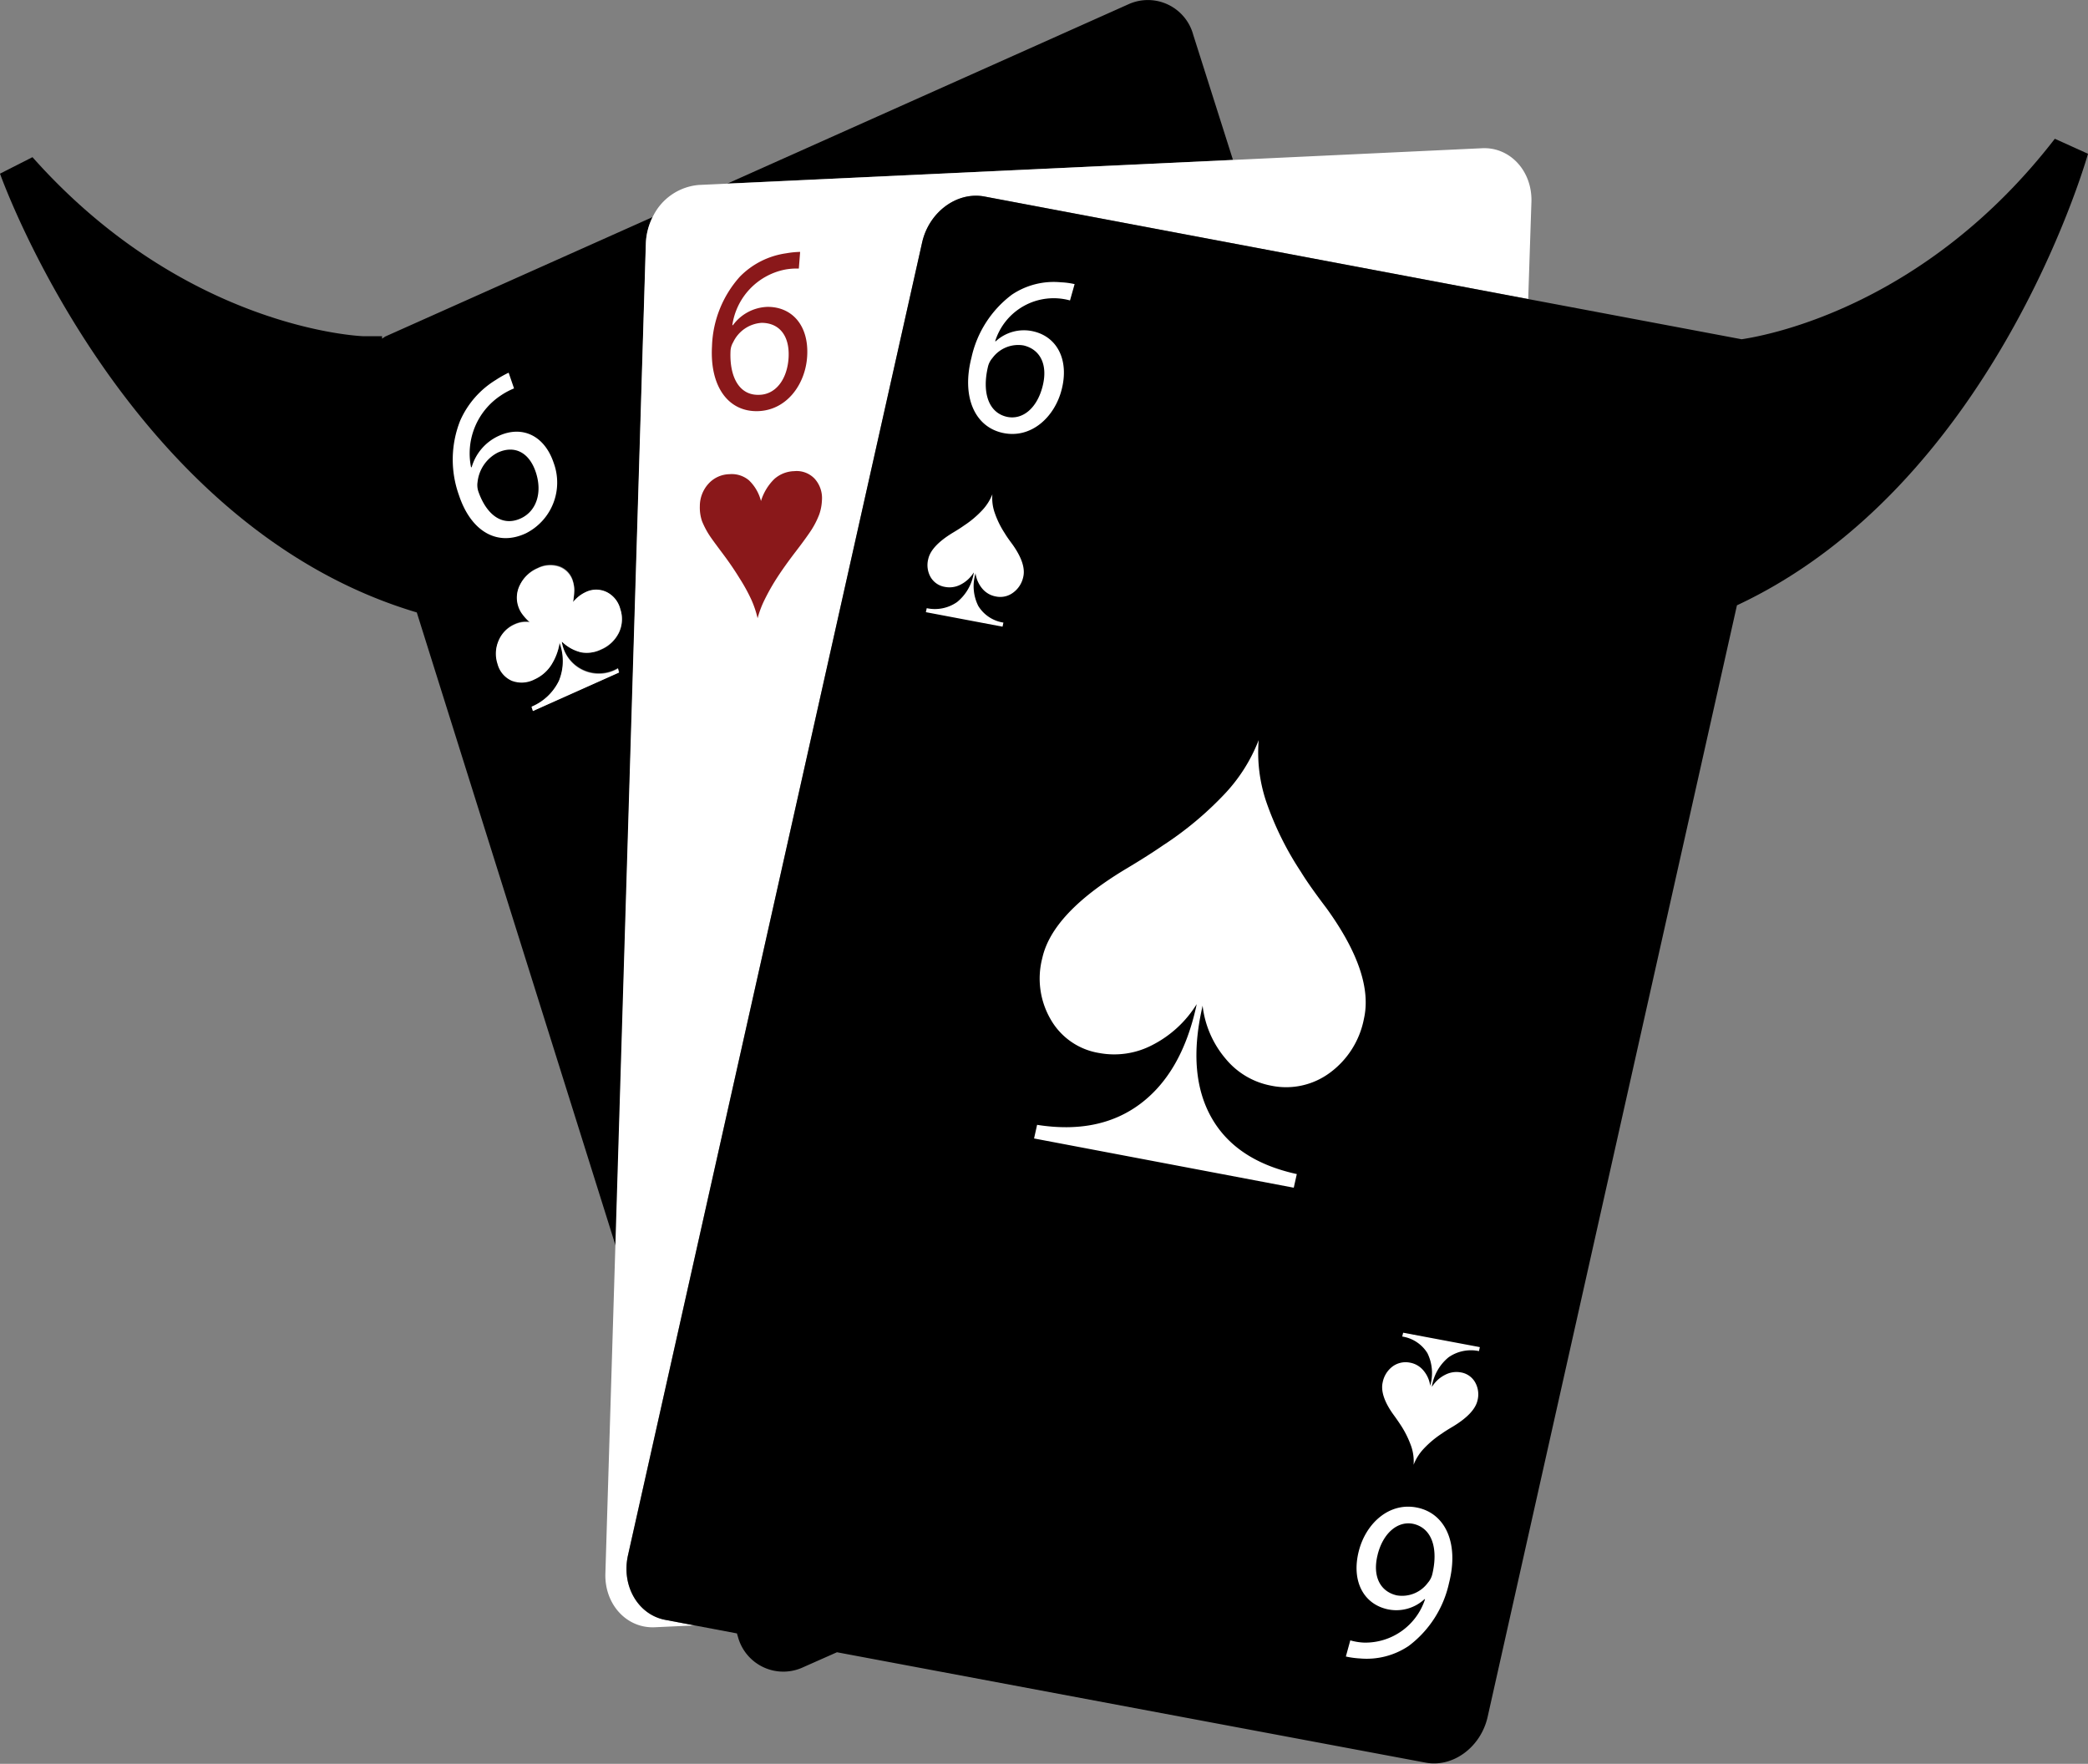 <svg xmlns="http://www.w3.org/2000/svg" width="240.47" height="203.13" viewBox="0 0 240.47 203.13"><rect x="0" y="0" width="240.47" height="203.13" fill="#808080" stroke="none"/><defs><style>.cls-1{fill:#fff;}.cls-2{fill:#8a181a;}</style></defs><g id="Layer_2" data-name="Layer 2"><g id="Layer_7" data-name="Layer 7"><path d="M75.16,25,44.36,38.76,44,39l0-.28-2.13,0c-.2,0-20.46-.74-38.13-20.62L0,20c.61,1.69,15,40.73,48,50.53l22.92,73L74.39,28A7.23,7.23,0,0,1,75.16,25ZM64.71,73.93a4.32,4.32,0,0,0,6.46,3l.15.49-9.91,4.43-.16-.49a6.15,6.15,0,0,0,3.16-3A6,6,0,0,0,64.49,74l0-.11a6.69,6.69,0,0,1-1,2.68,4.47,4.47,0,0,1-1.9,1.61,3.2,3.2,0,0,1-2.62.15,2.92,2.92,0,0,1-1.63-1.93,3.74,3.74,0,0,1,.12-2.68,3.52,3.52,0,0,1,1.85-1.87,3.38,3.38,0,0,1,.82-.25,3.52,3.52,0,0,1,.92,0,6.06,6.06,0,0,1-.87-.95,3.07,3.07,0,0,1-.46-.9,3.2,3.2,0,0,1,.23-2.51,4,4,0,0,1,2-1.85,3.22,3.22,0,0,1,2.51-.17A2.53,2.53,0,0,1,66,66.93a3.41,3.41,0,0,1,.15,1A8.57,8.57,0,0,1,66,69.37a5.08,5.08,0,0,1,.71-.69,4,4,0,0,1,.76-.46,2.76,2.76,0,0,1,2.41,0,3,3,0,0,1,1.56,1.94,3.62,3.62,0,0,1-.16,2.73,4.05,4.05,0,0,1-2.07,1.94,3.72,3.72,0,0,1-2.31.27,4.74,4.74,0,0,1-2.22-1.24Z"/><path d="M137.42,4A5.41,5.41,0,0,0,129.94.5L83.77,21.14,142,18.42Z"/><path class="cls-1" d="M69.2,74.79a4.05,4.05,0,0,0,2.07-1.94,3.62,3.62,0,0,0,.16-2.73,3,3,0,0,0-1.56-1.94,2.76,2.76,0,0,0-2.41,0,4,4,0,0,0-.76.46,5.08,5.08,0,0,0-.71.69A8.57,8.57,0,0,0,66.13,68a3.41,3.41,0,0,0-.15-1,2.53,2.53,0,0,0-1.56-1.71,3.22,3.22,0,0,0-2.51.17,4,4,0,0,0-2,1.85,3.2,3.2,0,0,0-.23,2.51,3.07,3.07,0,0,0,.46.9,6.06,6.06,0,0,0,.87.95,3.52,3.52,0,0,0-.92,0,3.38,3.38,0,0,0-.82.25,3.52,3.52,0,0,0-1.85,1.87,3.74,3.74,0,0,0-.12,2.68,2.92,2.92,0,0,0,1.63,1.93,3.2,3.2,0,0,0,2.62-.15,4.47,4.47,0,0,0,1.9-1.61,6.69,6.69,0,0,0,1-2.68l0,.11a6,6,0,0,1-.08,4.33,6.15,6.15,0,0,1-3.16,3l.16.49,9.91-4.43L71.17,77a4.32,4.32,0,0,1-6.46-3l0-.11a4.74,4.74,0,0,0,2.22,1.24A3.72,3.72,0,0,0,69.2,74.79Z"/><path class="cls-1" d="M81.6,55.62A3.34,3.34,0,0,1,84,54.53a3.08,3.08,0,0,1,2.25.7,5,5,0,0,1,1.39,2.39,6,6,0,0,1,1.53-2.53,3.58,3.58,0,0,1,2.3-.91,2.85,2.85,0,0,1,2.35.87,3.32,3.32,0,0,1,.84,2.49,5.65,5.65,0,0,1-.3,1.6,9.65,9.65,0,0,1-.9,1.79c-.27.42-.86,1.23-1.75,2.42s-1.61,2.2-2.15,3A24.52,24.52,0,0,0,88.09,69a11.55,11.55,0,0,0-.86,2.25,11.47,11.47,0,0,0-.72-2.14,20.46,20.46,0,0,0-1.36-2.47c-.52-.85-1.15-1.76-1.88-2.76S82.1,62.26,82,62.08a9.59,9.59,0,0,1-1.13-2.14,4.86,4.86,0,0,1-.25-1.74A3.82,3.82,0,0,1,81.6,55.62Z"/><path class="cls-1" d="M176.37,23.25,176,34.44,113.37,22.63c-3.16-.59-6.38,1.79-7.17,5.29L72.32,179.1c-.79,3.51,1.15,6.86,4.3,7.45l3.37.64-4.56.21c-3.25.16-5.81-2.63-5.71-6.17l1.15-37.75L74.38,28a7.39,7.39,0,0,1,.78-3,6.49,6.49,0,0,1,5.32-3.7l3.29-.15L142,18.42l28.7-1.35C173.91,16.92,176.48,19.7,176.37,23.25Z"/><path class="cls-2" d="M82,62.08c.12.18.55.76,1.29,1.75s1.36,1.91,1.88,2.76a20.46,20.46,0,0,1,1.36,2.47,11.47,11.47,0,0,1,.72,2.14A11.55,11.55,0,0,1,88.09,69a24.52,24.52,0,0,1,1.47-2.57c.54-.83,1.26-1.84,2.15-3s1.48-2,1.75-2.42a9.65,9.65,0,0,0,.9-1.79,5.65,5.65,0,0,0,.3-1.6,3.32,3.32,0,0,0-.84-2.49,2.85,2.85,0,0,0-2.35-.87,3.58,3.58,0,0,0-2.3.91,6,6,0,0,0-1.53,2.53,5,5,0,0,0-1.39-2.39,3.08,3.08,0,0,0-2.25-.7,3.34,3.34,0,0,0-2.4,1.09,3.82,3.82,0,0,0-1,2.58,4.86,4.86,0,0,0,.25,1.74A9.59,9.59,0,0,0,82,62.08Z"/><path d="M240.47,17.71c-.47,1.65-11.26,38.35-40.43,52l-28.71,128c-.78,3.5-4,5.88-7.16,5.28L96.39,190.28,92.51,192A5.41,5.41,0,0,1,85,188.55l-.13-.44L80,187.19l-3.37-.64c-3.15-.59-5.09-3.94-4.3-7.45L106.2,27.92c.79-3.5,4-5.88,7.17-5.29L176,34.44l24.58,4.63c3.41-.51,21.33-4,36.07-23.09Z"/><path class="cls-1" d="M115.72,61.42A10.53,10.53,0,0,1,114.54,59a5.12,5.12,0,0,1-.25-2.08,5.8,5.8,0,0,1-1.14,1.81A11.48,11.48,0,0,1,111,60.54c-.29.21-.71.48-1.28.82-1.64,1-2.58,2-2.81,3a2.8,2.8,0,0,0,.27,2.11,2.34,2.34,0,0,0,1.65,1.12,2.75,2.75,0,0,0,1.81-.27,3.76,3.76,0,0,0,1.5-1.39l0,.1a5.41,5.41,0,0,1-1.91,3.3,4.45,4.45,0,0,1-3.5.71l-.1.46,8.83,1.67.1-.47a4.13,4.13,0,0,1-2.89-1.91,5.07,5.07,0,0,1-.33-3.72l0-.1a3.47,3.47,0,0,0,.79,1.82,2.63,2.63,0,0,0,1.55.9,2.46,2.46,0,0,0,2-.44,3,3,0,0,0,1.17-1.83c.23-1-.2-2.27-1.28-3.77C116.19,62.14,115.9,61.73,115.72,61.42Z"/><path class="cls-1" d="M161.49,153.92a4.14,4.14,0,0,1,2.9,1.91,5.18,5.18,0,0,1,.33,3.72l0,.1a3.39,3.39,0,0,0-.78-1.81,2.6,2.6,0,0,0-1.55-.91,2.54,2.54,0,0,0-2,.43,3,3,0,0,0-1.15,1.84c-.23,1,.19,2.28,1.28,3.77.38.52.66.94.85,1.23a11.39,11.39,0,0,1,1.17,2.4,5.34,5.34,0,0,1,.26,2.09,5.73,5.73,0,0,1,1.14-1.82,11.39,11.39,0,0,1,2.12-1.78c.29-.21.72-.48,1.28-.81,1.65-1,2.59-2,2.82-3a2.82,2.82,0,0,0-.28-2.1,2.32,2.32,0,0,0-1.64-1.13,2.81,2.81,0,0,0-1.81.28,3.75,3.75,0,0,0-1.51,1.38l0-.1a5.41,5.41,0,0,1,1.91-3.3,4.49,4.49,0,0,1,3.5-.71l.1-.46-8.83-1.66Z"/><path class="cls-1" d="M149.82,100.4a35.81,35.81,0,0,1-4-8.1,17.74,17.74,0,0,1-.86-7.07,19.08,19.08,0,0,1-3.86,6.14,39.07,39.07,0,0,1-7.18,6c-1,.69-2.44,1.62-4.34,2.75-5.58,3.37-8.77,6.76-9.54,10.21a9.36,9.36,0,0,0,1,7.13,7.87,7.87,0,0,0,5.56,3.81,9.47,9.47,0,0,0,6.13-.93,12.89,12.89,0,0,0,5.09-4.7l-.07.34c-1.14,5.09-3.29,8.8-6.45,11.16s-7.13,3.15-11.86,2.4l-.35,1.57L149,136.78l.35-1.57q-7-1.53-9.81-6.47t-1.11-12.59l.07-.34a11.47,11.47,0,0,0,2.67,6.14,8.91,8.91,0,0,0,5.23,3.08,8.46,8.46,0,0,0,6.75-1.48,10.06,10.06,0,0,0,3.93-6.22q1.17-5.16-4.32-12.75Q150.75,101.93,149.82,100.4Z"/><path class="cls-1" d="M59.2,44.73a8.36,8.36,0,0,0-1.53.82,8,8,0,0,0-3.42,8.26l.07,0a5.71,5.71,0,0,1,3.09-3.6c2.71-1.26,5.3-.07,6.36,3.11a6.54,6.54,0,0,1-3.21,8.1c-3.27,1.53-6.31-.18-7.71-4.41A12.14,12.14,0,0,1,53,48.44a10.41,10.41,0,0,1,4.11-4.69,12.36,12.36,0,0,1,1.47-.83Zm2.51,9.66c-.77-2.33-2.49-3.15-4.4-2.26A4.34,4.34,0,0,0,55,55.51a2.33,2.33,0,0,0,.09,1.09c.93,2.66,2.74,4.1,4.91,3.09C61.79,58.85,62.48,56.72,61.71,54.39Z"/><path class="cls-2" d="M92,30.93a7.33,7.33,0,0,0-1.66.13,7.64,7.64,0,0,0-6,6.39h.07a5.13,5.13,0,0,1,4-2.11c2.87,0,4.76,2.21,4.55,5.68-.19,3.25-2.38,6.28-5.75,6.33S81.73,44.47,82,39.86a12.59,12.59,0,0,1,3.21-8,9.28,9.28,0,0,1,5.34-2.69,10.06,10.06,0,0,1,1.6-.16ZM90.82,41.18c.14-2.54-1.09-4-3.11-4a3.91,3.91,0,0,0-3.27,2.23,2.18,2.18,0,0,0-.31,1.06c-.12,2.93,1,5.07,3.27,5C89.3,45.46,90.67,43.73,90.82,41.18Z"/><path class="cls-1" d="M123.23,34.6a7.06,7.06,0,0,0-8.62,4.7h.07A4.79,4.79,0,0,1,119,38.16c2.76.63,4.14,3.3,3.27,6.7-.81,3.18-3.51,5.69-6.76,5s-4.79-4.15-3.63-8.67a12.36,12.36,0,0,1,4.65-7.25,8.62,8.62,0,0,1,5.65-1.43,8.79,8.79,0,0,1,1.58.21Zm-3.16,9.9c.64-2.49-.26-4.27-2.2-4.72a3.69,3.69,0,0,0-3.58,1.46,2.31,2.31,0,0,0-.51,1c-.68,2.87,0,5.26,2.17,5.76C117.78,48.4,119.43,47,120.07,44.5Z"/><path class="cls-1" d="M155.51,188.91a6.68,6.68,0,0,0,1.61.26,7.23,7.23,0,0,0,7-5h-.07a4.77,4.77,0,0,1-4.29,1.15c-2.76-.63-4.14-3.29-3.27-6.69.81-3.19,3.51-5.69,6.76-5s4.79,4.15,3.63,8.68a12.37,12.37,0,0,1-4.64,7.24,8.67,8.67,0,0,1-5.66,1.44,9.65,9.65,0,0,1-1.58-.22Zm3.16-9.9c-.64,2.49.26,4.28,2.2,4.72a3.69,3.69,0,0,0,3.58-1.46,2.32,2.32,0,0,0,.51-1c.68-2.88,0-5.26-2.17-5.77C161,175.11,159.31,176.52,158.67,179Z"/></g></g></svg>